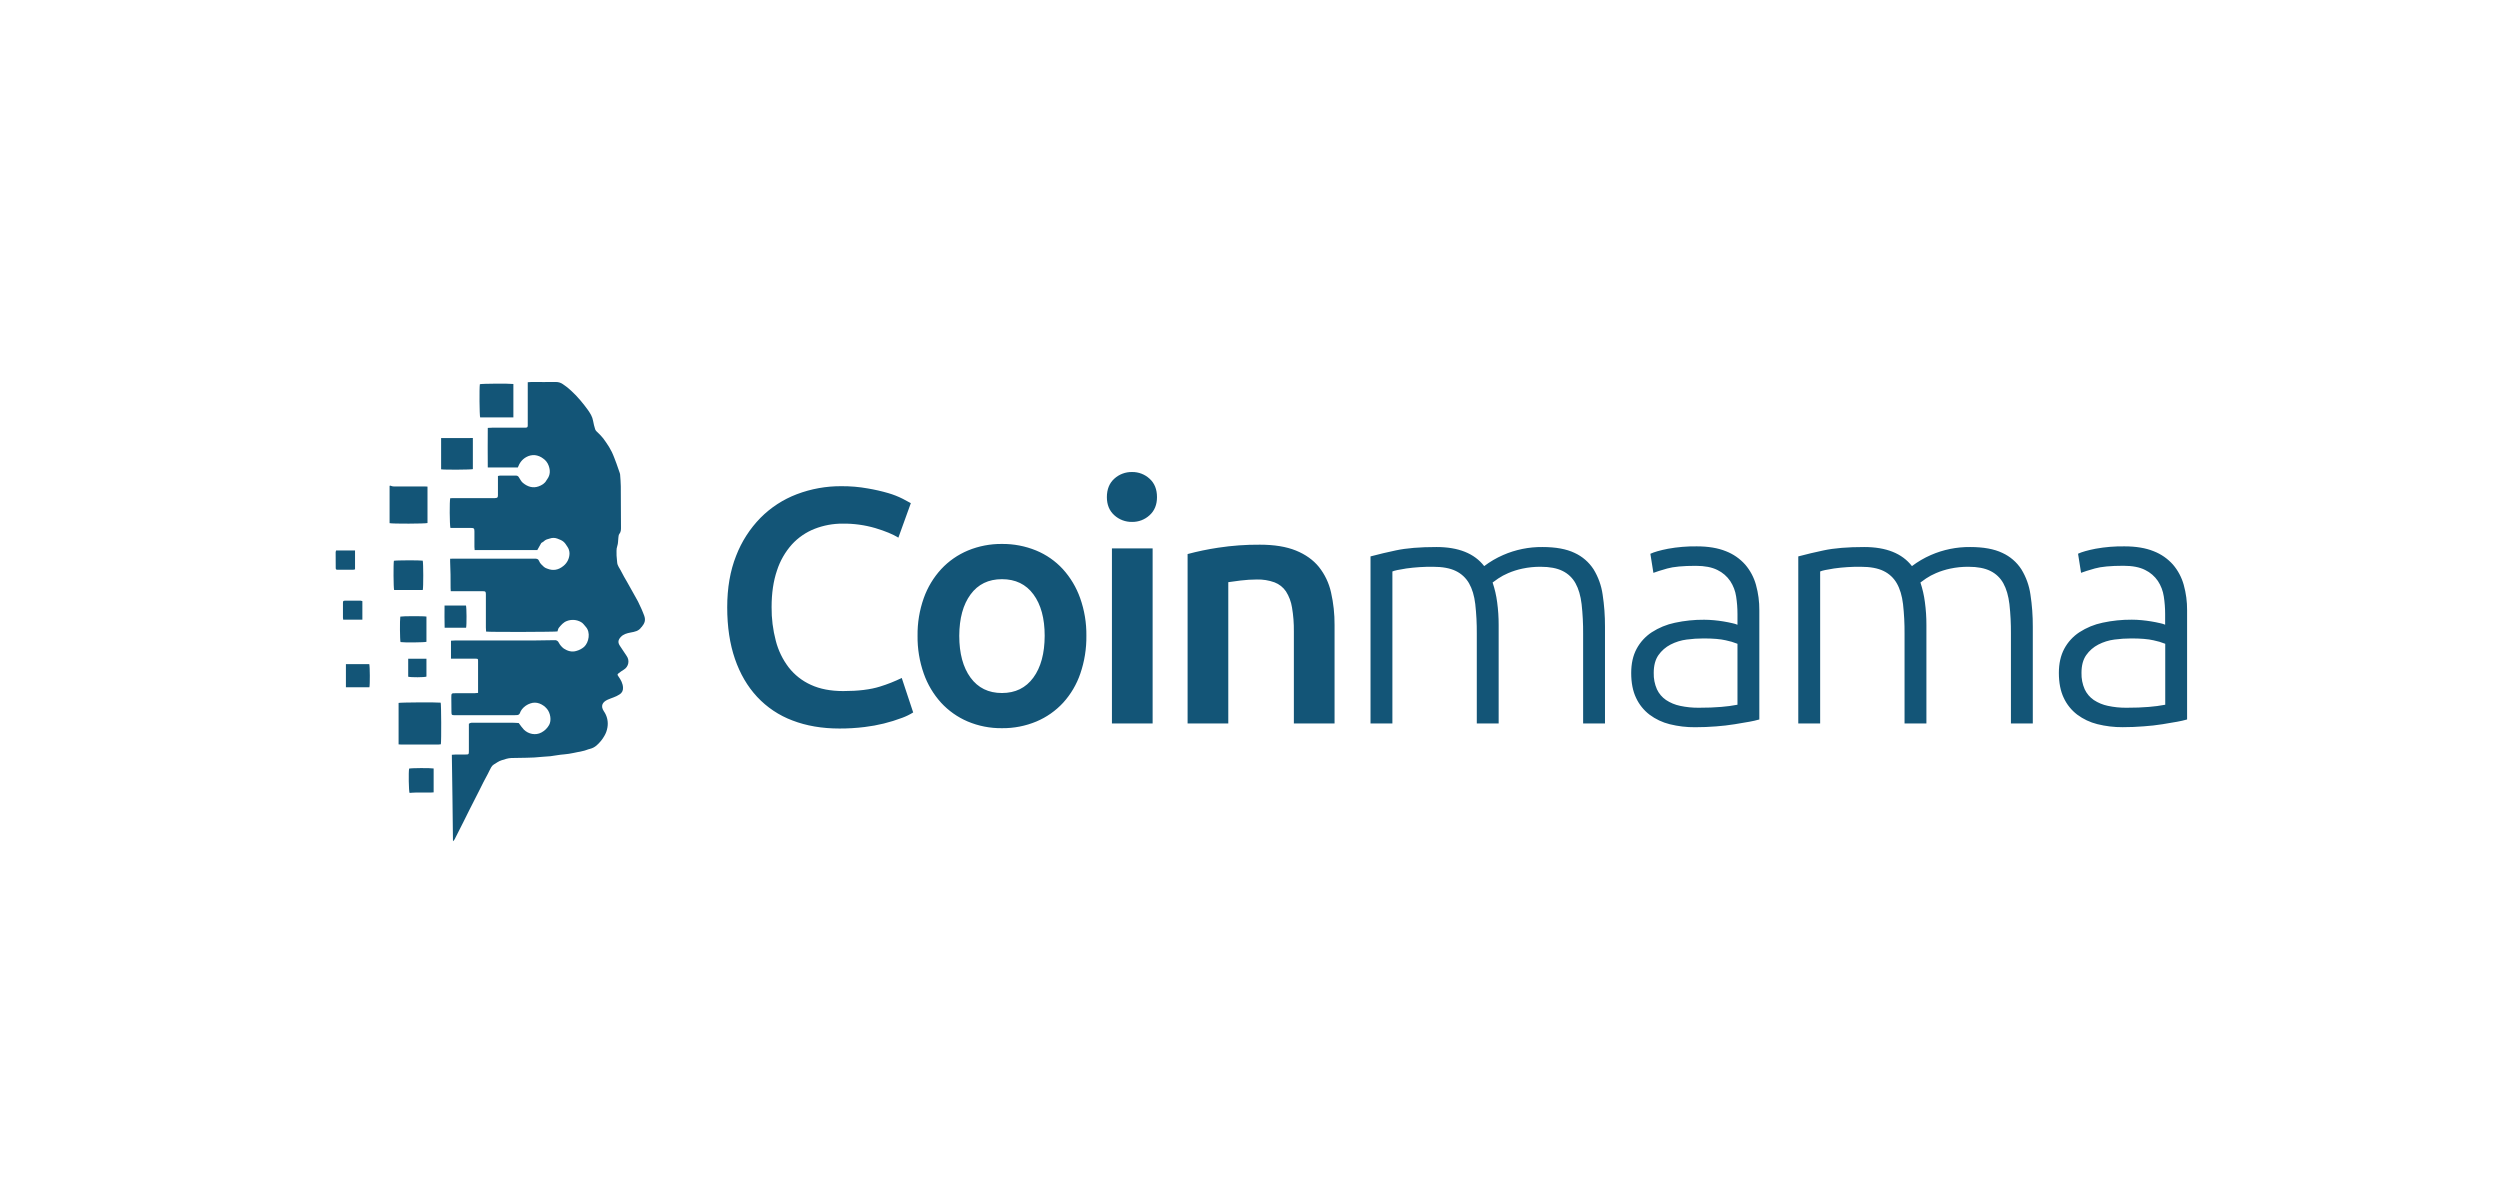 <?xml version="1.0" encoding="UTF-8"?>
<svg width="216px" height="104px" viewBox="0 0 216 104" version="1.1" xmlns="http://www.w3.org/2000/svg" xmlns:xlink="http://www.w3.org/1999/xlink">
    <!-- Generator: Sketch 59 (86127) - https://sketch.com -->
    <title>Coinmama</title>
    <desc>Created with Sketch.</desc>
    <g id="Coinmama" stroke="none" stroke-width="1" fill="none" fill-rule="evenodd">
        <g id="Logo" transform="translate(29, 33)" fill="#135577" fill-rule="nonzero">
            <path d="M24.323,15.591 C24.343,15.881 24.541,16.097 24.66,16.345 C24.82,16.68 25.019,16.995 25.201,17.32 C25.394,17.661 25.587,18.003 25.775,18.344 C26.022,18.755 26.241,19.183 26.43,19.624 C26.507,19.817 26.592,20.003 26.661,20.197 C26.797,20.583 26.708,20.845 26.439,21.172 C26.429,21.182 26.411,21.188 26.403,21.199 C26.185,21.527 25.839,21.586 25.486,21.65 C25.175,21.71 24.863,21.786 24.63,22.041 C24.398,22.297 24.366,22.512 24.565,22.807 C24.763,23.102 24.951,23.386 25.146,23.682 C25.276,23.865 25.325,24.094 25.281,24.315 C25.237,24.536 25.104,24.728 24.913,24.847 C24.752,24.945 24.596,25.053 24.448,25.169 C24.325,25.266 24.333,25.297 24.426,25.432 C24.637,25.736 24.824,26.049 24.829,26.437 C24.843,26.669 24.723,26.89 24.52,27.003 C24.202,27.216 23.837,27.301 23.499,27.454 C23.053,27.656 22.869,27.991 23.169,28.446 C23.461,28.86 23.573,29.374 23.479,29.872 C23.436,30.122 23.348,30.362 23.219,30.58 C23.042,30.892 22.813,31.172 22.542,31.407 C22.381,31.548 22.187,31.649 21.98,31.7 C21.771,31.746 21.572,31.851 21.363,31.887 C20.824,31.984 20.297,32.137 19.743,32.177 C19.343,32.204 18.949,32.29 18.55,32.338 C18.313,32.367 18.07,32.362 17.832,32.391 C16.947,32.496 16.057,32.463 15.169,32.493 C14.886,32.504 14.615,32.6 14.341,32.686 C14.083,32.763 13.882,32.927 13.663,33.053 C13.573,33.111 13.498,33.19 13.445,33.284 C13.338,33.467 13.252,33.662 13.155,33.851 L12.772,34.571 C12.646,34.809 12.52,35.079 12.391,35.333 C12.112,35.886 11.827,36.437 11.548,36.992 C11.376,37.334 11.208,37.678 11.036,38.021 C10.789,38.515 10.54,39.007 10.288,39.499 C10.254,39.572 10.202,39.635 10.136,39.681 C10.121,38.445 10.107,37.208 10.093,35.972 C10.077,34.732 10.059,33.493 10.039,32.212 C10.168,32.203 10.275,32.191 10.381,32.19 L11.195,32.19 C11.502,32.19 11.511,32.18 11.511,31.883 L11.511,29.533 C11.662,29.415 11.826,29.444 11.973,29.444 C13.073,29.439 14.173,29.444 15.274,29.444 C15.473,29.444 15.672,29.464 15.82,29.472 C15.958,29.674 16.11,29.867 16.272,30.05 C16.652,30.418 17.272,30.565 17.783,30.285 C18.061,30.138 18.291,29.912 18.444,29.637 C18.666,29.237 18.555,28.597 18.257,28.244 C18.081,28.034 17.854,27.873 17.598,27.778 C17.353,27.689 17.085,27.687 16.839,27.771 C16.547,27.863 16.289,28.041 16.098,28.28 C16.018,28.383 15.958,28.498 15.916,28.621 C15.878,28.716 15.785,28.78 15.682,28.782 C15.516,28.798 15.346,28.792 15.177,28.794 L10.295,28.794 C10.033,28.794 10.01,28.773 10.005,28.524 C10.005,28.107 9.994,27.691 9.994,27.27 C9.994,26.896 9.994,26.894 10.365,26.894 C10.907,26.894 11.449,26.899 11.991,26.894 C12.088,26.894 12.185,26.878 12.305,26.867 L12.305,26.594 L12.305,24.118 C12.305,23.925 12.3,23.912 12.096,23.911 C11.483,23.911 10.871,23.911 10.256,23.907 L9.965,23.907 L9.965,22.357 C10.088,22.348 10.208,22.336 10.33,22.336 L17.14,22.336 C17.729,22.336 18.317,22.325 18.906,22.311 C19.061,22.29 19.211,22.375 19.274,22.518 C19.379,22.722 19.53,22.899 19.714,23.037 C20.037,23.247 20.409,23.362 20.797,23.241 C21.044,23.175 21.27,23.055 21.465,22.891 C21.883,22.505 22.045,21.626 21.609,21.155 C21.477,21.01 21.377,20.839 21.193,20.743 C20.821,20.533 20.374,20.501 19.975,20.656 C19.669,20.771 19.481,21.006 19.289,21.234 C19.22,21.318 19.205,21.444 19.165,21.556 C18.997,21.602 13.303,21.62 13,21.568 C12.992,21.461 12.98,21.349 12.98,21.236 L12.98,18.459 L12.98,18.319 C12.97,18.111 12.942,18.081 12.729,18.081 L9.946,18.081 C9.94,17.976 9.932,17.893 9.932,17.81 C9.932,17.417 9.932,17.023 9.926,16.63 C9.921,16.262 9.902,15.894 9.891,15.524 L9.891,15.277 C9.993,15.273 10.077,15.267 10.159,15.267 L17.204,15.267 C17.379,15.267 17.511,15.286 17.582,15.48 C17.659,15.692 17.845,15.832 18.003,15.986 C18.085,16.05 18.179,16.1 18.279,16.13 C18.792,16.337 19.247,16.25 19.679,15.898 C20.014,15.632 20.208,15.227 20.205,14.799 C20.2,14.591 20.133,14.389 20.012,14.22 C19.754,13.805 19.636,13.712 19.148,13.532 C18.937,13.454 18.704,13.454 18.492,13.532 C18.434,13.554 18.374,13.565 18.316,13.584 C18.189,13.616 18.072,13.683 17.98,13.777 C17.935,13.815 17.885,13.848 17.832,13.874 C17.807,13.891 17.773,13.902 17.76,13.926 C17.647,14.12 17.538,14.318 17.422,14.526 L12.01,14.526 C12.001,14.418 11.99,14.332 11.99,14.256 L11.99,12.914 C11.99,12.654 11.947,12.613 11.68,12.613 L9.915,12.613 C9.846,12.314 9.832,10.259 9.901,10.047 C9.981,10.047 10.072,10.036 10.162,10.036 L13.764,10.036 C13.982,10.026 14.022,9.99 14.022,9.776 L14.022,8.125 C14.077,8.11 14.132,8.099 14.188,8.093 L15.584,8.093 C15.684,8.09 15.777,8.142 15.825,8.23 C15.943,8.397 16.018,8.594 16.188,8.73 C16.588,9.052 17.036,9.198 17.527,9.027 C17.799,8.93 18.068,8.779 18.216,8.497 C18.235,8.463 18.257,8.431 18.281,8.401 C18.551,8.027 18.554,7.63 18.397,7.215 C18.306,6.97 18.141,6.759 17.925,6.613 C17.718,6.453 17.47,6.353 17.21,6.323 C16.957,6.306 16.704,6.362 16.481,6.485 C16.108,6.687 15.89,6.995 15.74,7.388 L13.144,7.388 C13.137,6.25 13.133,5.122 13.144,3.971 C13.301,3.962 13.434,3.951 13.561,3.951 L16.257,3.951 C16.311,3.954 16.366,3.954 16.42,3.951 C16.565,3.938 16.592,3.91 16.598,3.765 L16.598,3.533 L16.598,0.024 C16.714,0.016 16.811,0.004 16.908,0.004 C17.621,0.004 18.334,0.016 19.045,0.004 C19.254,0.005 19.457,0.069 19.627,0.188 C19.888,0.358 20.132,0.551 20.357,0.767 C20.637,1.022 20.9,1.297 21.143,1.588 C21.367,1.864 21.598,2.134 21.8,2.427 C22.001,2.721 22.186,3.007 22.243,3.365 C22.288,3.612 22.347,3.855 22.423,4.093 C22.451,4.165 22.495,4.228 22.551,4.28 C22.641,4.377 22.736,4.465 22.832,4.553 C23.03,4.752 23.205,4.972 23.356,5.209 C23.545,5.472 23.712,5.749 23.855,6.039 C24.014,6.365 24.134,6.714 24.263,7.051 C24.368,7.327 24.456,7.606 24.553,7.885 C24.566,7.921 24.574,7.958 24.578,7.996 C24.599,8.333 24.634,8.67 24.637,9.009 C24.649,10.196 24.652,11.385 24.653,12.571 C24.653,12.765 24.653,12.958 24.51,13.135 C24.445,13.212 24.442,13.35 24.427,13.464 C24.395,13.699 24.414,13.951 24.335,14.168 C24.231,14.45 24.281,14.728 24.271,15.006 M5.438,31.313 L5.438,27.732 C5.604,27.685 8.706,27.667 9.075,27.71 C9.125,27.864 9.14,30.983 9.09,31.306 C9.022,31.313 8.949,31.328 8.875,31.329 L5.67,31.329 C5.601,31.333 5.533,31.322 5.438,31.314 L5.438,31.313 Z M4.66,12.2 L4.66,8.977 C4.692,8.971 4.719,8.955 4.736,8.962 C4.929,9.059 5.141,9.027 5.348,9.029 L7.671,9.029 C7.755,9.029 7.838,9.036 7.936,9.041 L7.936,12.19 C7.753,12.254 4.902,12.264 4.66,12.201 L4.66,12.2 Z" id="Shape"></path>
            <path d="M15.356,3.063 L12.485,3.063 C12.425,2.879 12.407,0.523 12.46,0.195 C12.617,0.145 14.962,0.126 15.356,0.177 C15.359,1.131 15.356,2.089 15.356,3.063 Z M11.855,4.846 L11.855,7.533 C11.68,7.584 9.424,7.599 9.112,7.549 L9.112,4.848 L11.856,4.846 L11.855,4.846 Z M7.528,17.978 L5.052,17.978 C4.995,17.809 4.981,15.723 5.033,15.451 C5.209,15.405 7.293,15.398 7.525,15.441 C7.581,15.645 7.586,17.761 7.528,17.979 L7.528,17.978 Z M7.845,20.272 L7.845,22.452 C7.689,22.51 5.902,22.527 5.605,22.476 C5.551,22.308 5.536,20.552 5.587,20.275 C5.768,20.229 7.59,20.221 7.845,20.272 L7.845,20.272 Z M8.467,33.396 L8.467,35.46 C8.37,35.466 8.289,35.476 8.206,35.477 L6.907,35.477 C6.731,35.477 6.555,35.497 6.385,35.507 C6.316,35.337 6.288,33.716 6.348,33.407 C6.512,33.356 8.164,33.343 8.467,33.396 L8.467,33.396 Z M0.887,26.379 L0.887,24.379 L2.906,24.379 C2.962,24.572 2.972,26.158 2.917,26.379 L0.888,26.379 L0.887,26.379 Z M9.407,19.317 L11.26,19.317 C11.317,19.483 11.328,20.984 11.271,21.239 L9.417,21.239 C9.396,20.602 9.407,19.968 9.409,19.317 L9.407,19.317 Z M0.037,14.561 L1.675,14.561 L1.675,16.194 C1.624,16.21 1.572,16.22 1.519,16.226 L0.195,16.226 C0.033,16.226 0.009,16.207 0.006,16.061 C0,15.605 0,15.152 0,14.697 C0.007,14.651 0.019,14.606 0.037,14.562 L0.037,14.561 Z M2.309,18.937 L2.309,20.541 L0.651,20.541 C0.641,20.483 0.635,20.424 0.631,20.365 L0.631,19.112 C0.631,18.927 0.649,18.9 0.825,18.898 C1.274,18.893 1.722,18.898 2.172,18.898 C2.219,18.907 2.264,18.92 2.307,18.937 L2.309,18.937 Z M7.845,23.916 L7.845,25.459 C7.671,25.528 6.52,25.534 6.268,25.469 L6.268,23.916 L7.845,23.916 Z M43.536,29.944 C42.025,29.944 40.669,29.712 39.468,29.249 C38.307,28.814 37.263,28.115 36.417,27.209 C35.582,26.313 34.943,25.22 34.499,23.93 C34.054,22.642 33.832,21.157 33.831,19.475 C33.831,17.798 34.088,16.312 34.601,15.02 C35.072,13.795 35.789,12.679 36.707,11.741 C37.595,10.845 38.666,10.149 39.845,9.701 C41.079,9.232 42.389,8.997 43.709,9.007 C44.469,9.003 45.227,9.067 45.976,9.201 C46.574,9.301 47.166,9.437 47.748,9.605 C48.179,9.731 48.597,9.895 48.998,10.097 C49.327,10.27 49.558,10.396 49.696,10.473 L48.62,13.453 C48.155,13.163 47.492,12.889 46.63,12.628 C45.719,12.362 44.775,12.232 43.826,12.242 C42.991,12.235 42.163,12.387 41.385,12.69 C40.637,12.984 39.966,13.444 39.423,14.036 C38.839,14.689 38.398,15.458 38.13,16.293 C37.821,17.199 37.666,18.251 37.666,19.446 C37.656,20.432 37.778,21.414 38.03,22.368 C38.244,23.202 38.624,23.984 39.147,24.668 C39.655,25.318 40.313,25.834 41.065,26.172 C41.841,26.53 42.77,26.708 43.855,26.708 C45.151,26.708 46.207,26.579 47.022,26.322 C47.67,26.124 48.302,25.874 48.911,25.575 L49.899,28.555 C49.6,28.741 49.284,28.896 48.954,29.017 C47.91,29.413 46.822,29.68 45.714,29.813 C44.992,29.903 44.264,29.946 43.536,29.944 L43.536,29.944 Z M64.863,21.93 C64.877,23.041 64.7,24.147 64.34,25.198 C64.023,26.13 63.518,26.986 62.857,27.715 C62.212,28.414 61.424,28.967 60.548,29.336 C59.605,29.73 58.591,29.927 57.569,29.915 C56.552,29.928 55.542,29.73 54.605,29.335 C53.734,28.963 52.952,28.411 52.31,27.715 C51.649,26.984 51.14,26.129 50.813,25.198 C50.444,24.149 50.262,23.042 50.277,21.93 C50.261,20.821 50.443,19.719 50.813,18.675 C51.143,17.746 51.656,16.893 52.324,16.168 C52.971,15.474 53.759,14.927 54.634,14.562 C55.564,14.178 56.563,13.986 57.569,13.997 C58.58,13.987 59.583,14.179 60.519,14.562 C61.396,14.922 62.184,15.47 62.827,16.168 C63.487,16.896 63.996,17.749 64.324,18.675 C64.695,19.72 64.877,20.821 64.863,21.929 L64.863,21.93 Z M61.26,21.93 C61.26,20.425 60.937,19.234 60.291,18.357 C59.647,17.479 58.738,17.041 57.57,17.041 C56.408,17.041 55.504,17.479 54.859,18.357 C54.212,19.234 53.887,20.425 53.88,21.93 C53.88,23.453 54.205,24.658 54.853,25.546 C55.502,26.433 56.406,26.877 57.566,26.877 C58.728,26.877 59.633,26.433 60.282,25.545 C60.931,24.658 61.256,23.453 61.26,21.93 L61.26,21.93 Z M70.964,9.952 C70.964,10.607 70.751,11.129 70.325,11.515 C69.914,11.895 69.373,12.102 68.814,12.093 C68.245,12.105 67.694,11.897 67.274,11.514 C66.848,11.129 66.634,10.608 66.634,9.952 C66.634,9.277 66.848,8.746 67.274,8.361 C67.693,7.977 68.245,7.77 68.814,7.782 C69.373,7.774 69.914,7.982 70.325,8.362 C70.751,8.746 70.964,9.277 70.964,9.952 L70.964,9.952 Z M70.586,29.51 L67.071,29.51 L67.071,14.379 L70.587,14.379 L70.587,29.509 L70.586,29.51 Z M73.608,14.87 C74.477,14.637 75.361,14.454 76.252,14.321 C77.445,14.139 78.649,14.052 79.855,14.061 C81.094,14.061 82.132,14.229 82.964,14.566 C83.797,14.904 84.46,15.377 84.954,15.984 C85.466,16.628 85.823,17.38 86.001,18.183 C86.211,19.109 86.313,20.055 86.306,21.004 L86.306,29.509 L82.79,29.509 L82.79,21.554 C82.798,20.86 82.746,20.169 82.629,19.485 C82.552,18.991 82.374,18.518 82.107,18.096 C81.866,17.74 81.521,17.468 81.119,17.315 C80.63,17.139 80.113,17.055 79.594,17.068 C79.127,17.07 78.661,17.099 78.198,17.155 C77.715,17.213 77.356,17.263 77.124,17.3 L77.124,29.51 L73.608,29.51 L73.608,14.87 L73.608,14.87 Z M89.414,15.073 C90.141,14.88 90.872,14.706 91.608,14.552 C92.509,14.359 93.675,14.263 95.109,14.263 C97.007,14.263 98.383,14.812 99.234,15.912 C99.738,15.53 100.286,15.209 100.867,14.956 C101.938,14.487 103.097,14.251 104.266,14.263 C105.409,14.263 106.334,14.431 107.041,14.769 C107.712,15.076 108.282,15.568 108.683,16.187 C109.091,16.853 109.359,17.597 109.467,18.371 C109.608,19.29 109.675,20.218 109.671,21.148 L109.671,29.51 L107.782,29.51 L107.782,21.757 C107.789,20.901 107.745,20.046 107.651,19.196 C107.565,18.472 107.39,17.875 107.128,17.402 C106.876,16.939 106.485,16.565 106.01,16.332 C105.526,16.09 104.896,15.97 104.12,15.97 C103.588,15.965 103.058,16.018 102.537,16.129 C102.114,16.218 101.7,16.349 101.303,16.52 C101.003,16.647 100.716,16.801 100.446,16.981 C100.282,17.094 100.12,17.21 99.961,17.329 C100.147,17.879 100.278,18.446 100.353,19.022 C100.442,19.679 100.486,20.34 100.484,21.004 L100.484,29.509 L98.595,29.509 L98.595,21.756 C98.602,20.901 98.558,20.046 98.464,19.196 C98.379,18.472 98.198,17.875 97.928,17.402 C97.663,16.937 97.263,16.563 96.78,16.332 C96.286,16.09 95.632,15.97 94.819,15.97 C94.046,15.961 93.274,16.009 92.509,16.115 C91.879,16.212 91.477,16.297 91.303,16.375 L91.303,29.51 L89.413,29.51 L89.413,15.073 L89.414,15.073 Z M117.597,14.205 C118.585,14.205 119.424,14.344 120.115,14.624 C120.757,14.871 121.329,15.269 121.786,15.782 C122.221,16.29 122.539,16.888 122.716,17.532 C122.915,18.248 123.013,18.988 123.006,19.73 L123.006,29.162 C122.729,29.24 122.447,29.305 122.164,29.355 C121.795,29.42 121.369,29.492 120.886,29.572 C120.351,29.658 119.813,29.721 119.273,29.76 C118.682,29.808 118.077,29.832 117.457,29.832 C116.718,29.839 115.981,29.751 115.263,29.572 C114.633,29.417 114.04,29.136 113.519,28.747 C113.021,28.366 112.623,27.87 112.358,27.301 C112.076,26.712 111.936,25.994 111.936,25.146 C111.936,24.335 112.091,23.641 112.401,23.063 C112.711,22.484 113.16,21.991 113.708,21.63 C114.32,21.234 115,20.954 115.713,20.806 C116.544,20.627 117.391,20.539 118.241,20.546 C118.513,20.546 118.798,20.561 119.098,20.588 C119.636,20.639 120.17,20.726 120.696,20.849 C120.841,20.878 120.981,20.922 121.118,20.979 L121.118,20.054 C121.118,19.546 121.08,19.038 121.002,18.535 C120.931,18.06 120.757,17.605 120.493,17.204 C120.215,16.794 119.834,16.465 119.389,16.249 C118.914,16.009 118.289,15.888 117.515,15.888 C116.41,15.888 115.588,15.965 115.045,16.119 C114.503,16.274 114.106,16.398 113.853,16.495 L113.592,14.847 C113.921,14.692 114.43,14.547 115.117,14.412 C115.936,14.264 116.766,14.195 117.598,14.205 L117.597,14.205 Z M117.772,28.149 C118.507,28.149 119.153,28.126 119.709,28.077 C120.181,28.04 120.652,27.977 121.118,27.889 L121.118,22.623 C120.789,22.492 120.448,22.39 120.101,22.321 C119.636,22.213 118.997,22.161 118.183,22.161 C117.697,22.161 117.212,22.193 116.73,22.257 C116.243,22.319 115.771,22.466 115.335,22.691 C114.918,22.906 114.559,23.218 114.289,23.603 C114.019,23.989 113.882,24.499 113.882,25.136 C113.868,25.623 113.962,26.107 114.158,26.554 C114.332,26.927 114.603,27.246 114.943,27.479 C115.314,27.724 115.727,27.896 116.163,27.986 C116.693,28.099 117.232,28.154 117.773,28.149 L117.772,28.149 L117.772,28.149 Z M126.372,15.073 C127.098,14.88 127.83,14.706 128.566,14.552 C129.467,14.359 130.633,14.263 132.067,14.263 C133.965,14.263 135.341,14.812 136.192,15.912 C136.697,15.53 137.245,15.209 137.824,14.956 C138.896,14.487 140.055,14.251 141.224,14.263 C142.367,14.263 143.292,14.431 143.999,14.769 C144.672,15.075 145.245,15.567 145.645,16.187 C146.054,16.853 146.322,17.597 146.43,18.371 C146.571,19.29 146.638,20.218 146.634,21.148 L146.634,29.51 L144.744,29.51 L144.744,21.757 C144.751,20.901 144.708,20.046 144.614,19.196 C144.527,18.472 144.352,17.875 144.091,17.402 C143.838,16.938 143.447,16.564 142.972,16.332 C142.489,16.09 141.859,15.97 141.083,15.97 C140.552,15.965 140.021,16.018 139.501,16.129 C139.077,16.219 138.663,16.349 138.266,16.52 C137.966,16.647 137.679,16.801 137.408,16.981 C137.244,17.094 137.083,17.21 136.925,17.329 C137.107,17.88 137.238,18.446 137.311,19.022 C137.4,19.679 137.444,20.34 137.442,21.004 L137.442,29.509 L135.553,29.509 L135.553,21.756 C135.56,20.901 135.516,20.046 135.422,19.196 C135.336,18.472 135.156,17.875 134.885,17.402 C134.621,16.936 134.221,16.563 133.737,16.332 C133.243,16.09 132.59,15.97 131.777,15.97 C131.003,15.96 130.231,16.009 129.467,16.115 C128.837,16.212 128.435,16.297 128.261,16.375 L128.261,29.51 L126.371,29.51 L126.371,15.073 L126.372,15.073 Z M154.556,14.205 C155.544,14.205 156.383,14.344 157.074,14.624 C157.716,14.871 158.288,15.269 158.745,15.782 C159.18,16.29 159.496,16.888 159.675,17.532 C159.873,18.248 159.972,18.988 159.965,19.73 L159.965,29.162 C159.688,29.24 159.406,29.305 159.123,29.355 C158.754,29.42 158.328,29.492 157.845,29.572 C157.307,29.658 156.766,29.719 156.223,29.755 C155.633,29.803 155.027,29.828 154.406,29.828 C153.667,29.834 152.93,29.746 152.213,29.567 C151.582,29.411 150.99,29.131 150.47,28.743 C149.971,28.362 149.573,27.866 149.308,27.297 C149.027,26.708 148.886,25.99 148.886,25.14 C148.886,24.331 149.042,23.637 149.351,23.057 C149.66,22.478 150.11,21.986 150.659,21.626 C151.27,21.229 151.95,20.949 152.664,20.801 C153.494,20.622 154.342,20.535 155.191,20.541 C155.462,20.541 155.748,20.555 156.048,20.584 C156.586,20.635 157.12,20.722 157.646,20.845 C157.791,20.874 157.932,20.917 158.068,20.974 L158.068,20.049 C158.068,19.54 158.03,19.032 157.951,18.53 C157.88,18.055 157.707,17.6 157.443,17.198 C157.165,16.789 156.785,16.46 156.339,16.245 C155.865,16.003 155.24,15.883 154.464,15.883 C153.361,15.883 152.538,15.96 151.995,16.115 C151.452,16.268 151.056,16.394 150.804,16.491 L150.543,14.841 C150.871,14.687 151.38,14.543 152.068,14.408 C152.889,14.26 153.721,14.193 154.556,14.205 L154.556,14.205 Z M154.731,28.149 C155.466,28.149 156.112,28.126 156.667,28.077 C157.139,28.04 157.611,27.977 158.077,27.889 L158.077,22.623 C157.748,22.492 157.407,22.39 157.06,22.321 C156.595,22.213 155.956,22.161 155.142,22.161 C154.656,22.161 154.17,22.193 153.689,22.257 C153.202,22.319 152.73,22.466 152.294,22.691 C151.877,22.906 151.518,23.218 151.248,23.603 C150.977,23.989 150.84,24.499 150.841,25.136 C150.827,25.623 150.921,26.107 151.117,26.554 C151.291,26.927 151.562,27.246 151.901,27.479 C152.273,27.724 152.687,27.896 153.122,27.986 C153.65,28.099 154.19,28.154 154.731,28.149 L154.731,28.149 Z" id="Shape"></path>
        </g>
    </g>
</svg>